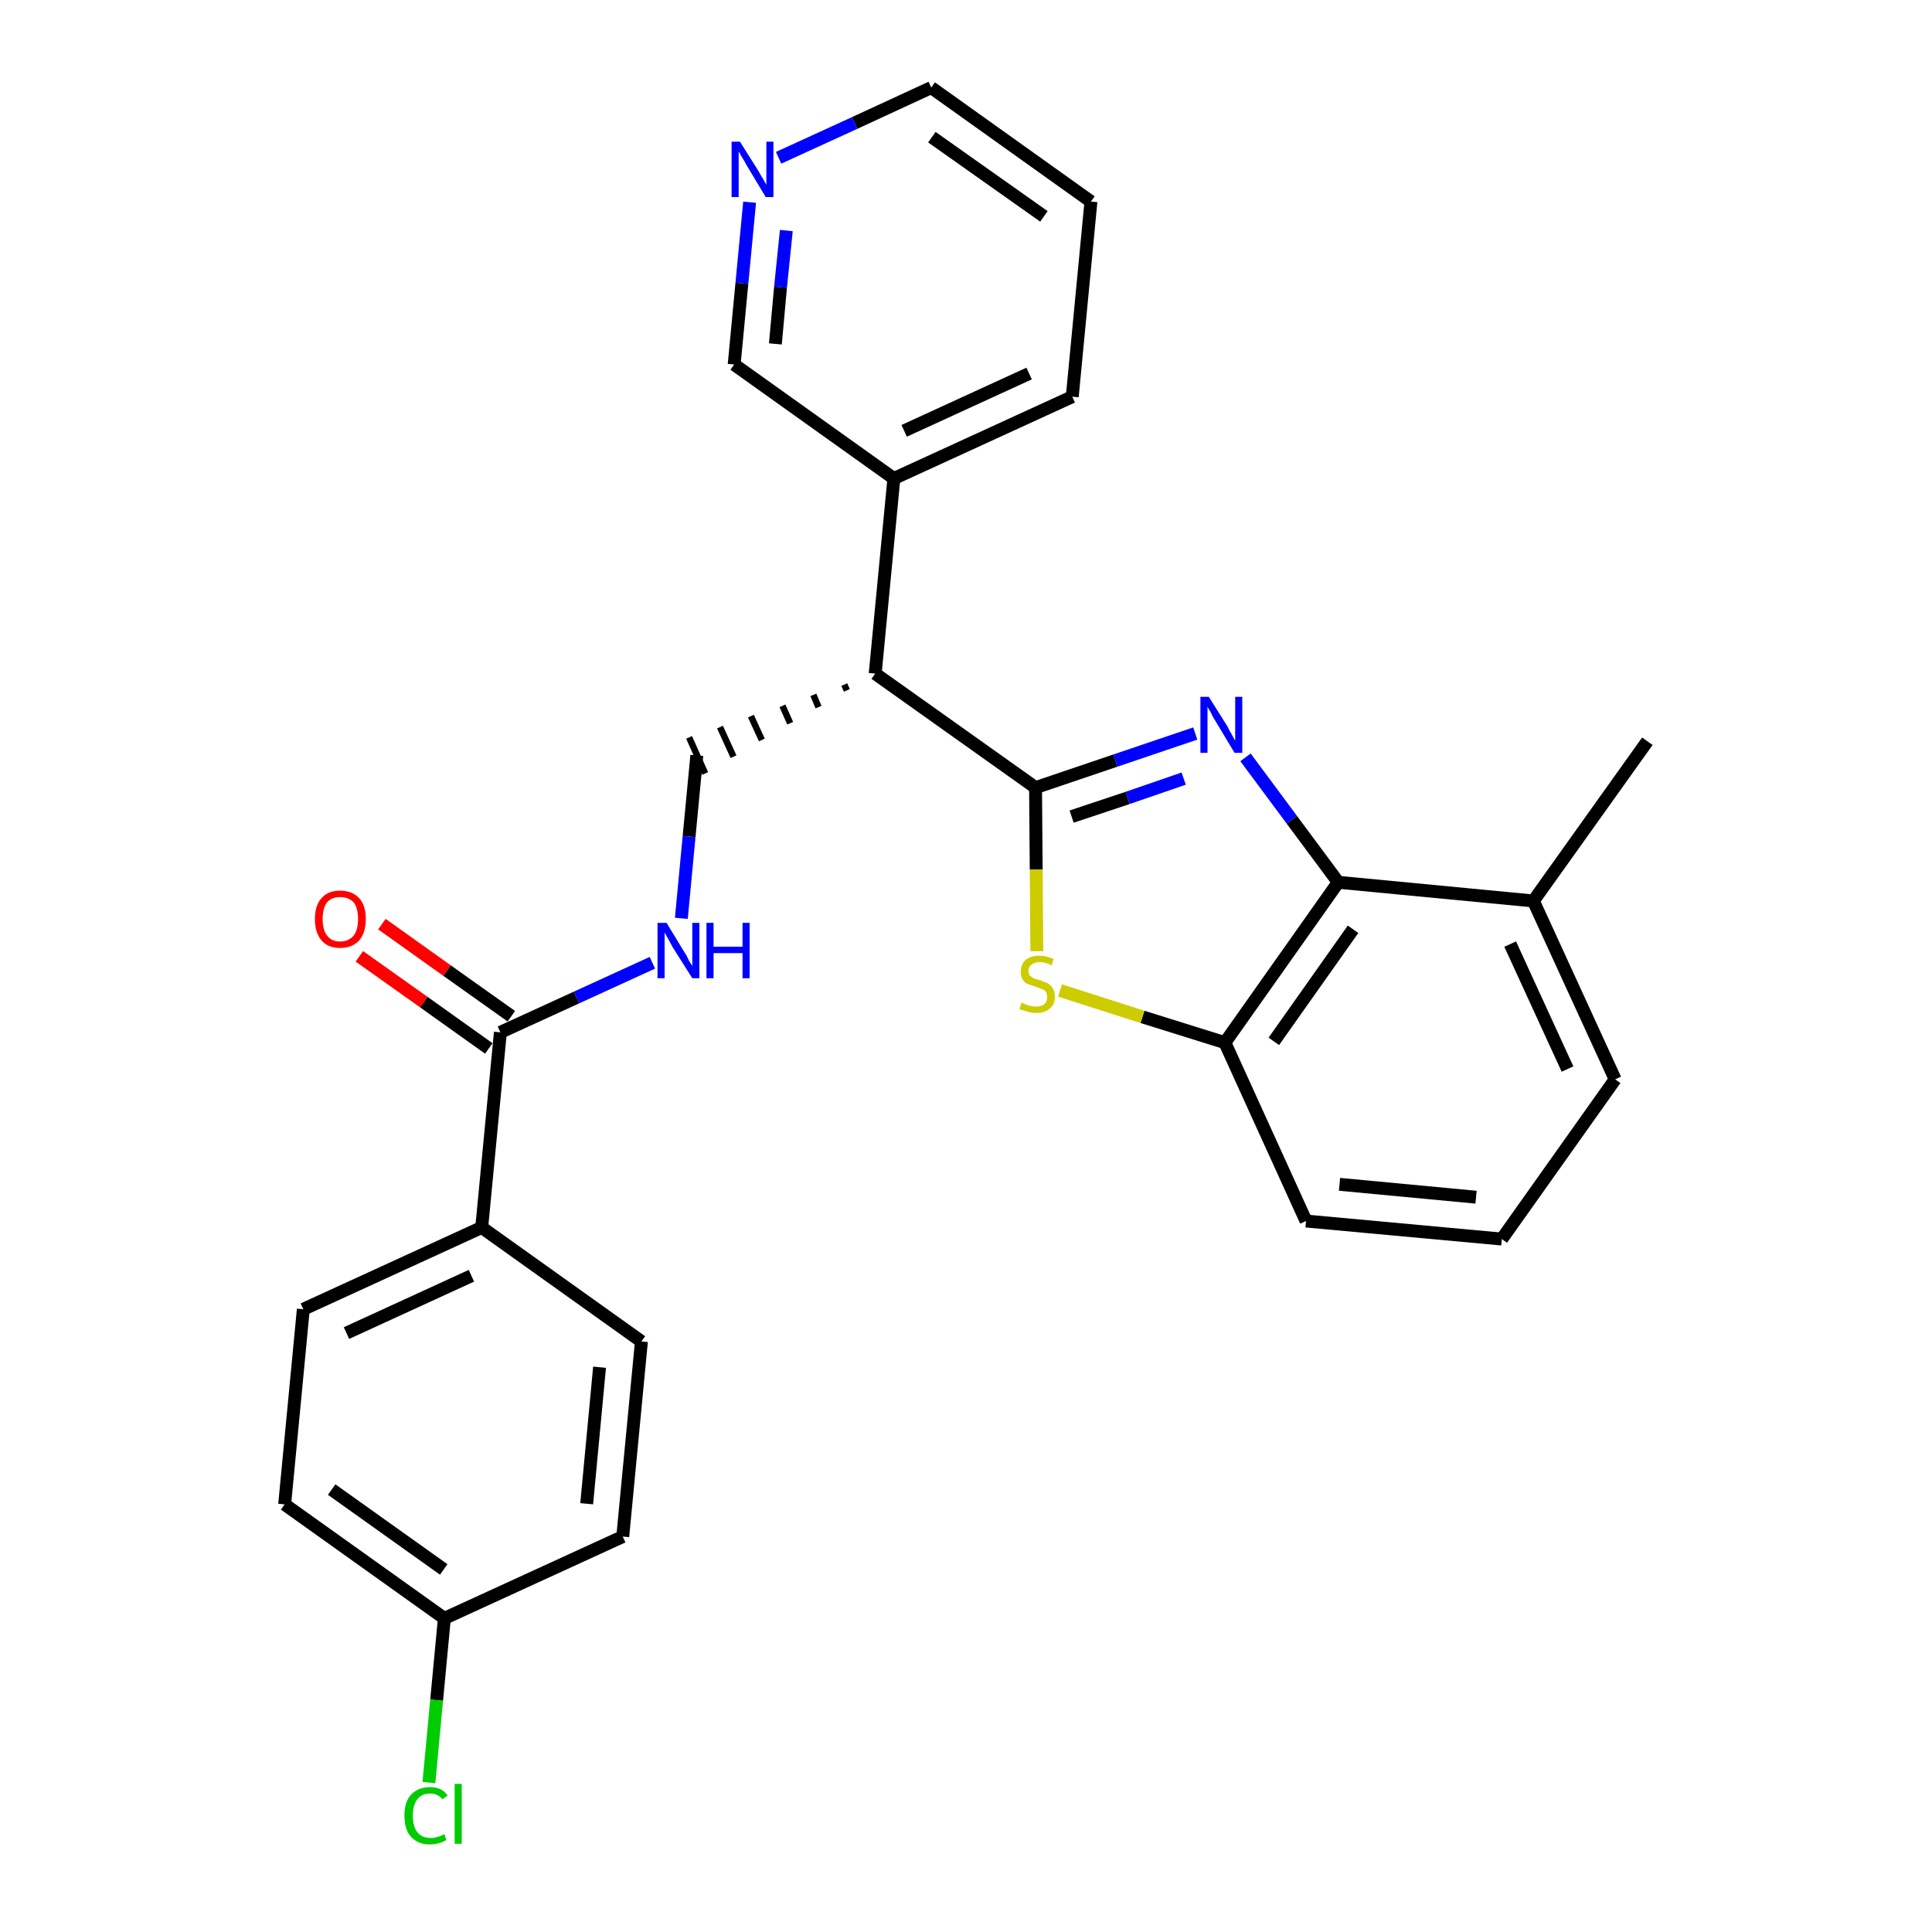 <?xml version='1.0' encoding='iso-8859-1'?>
<svg version='1.1' baseProfile='full'
              xmlns='http://www.w3.org/2000/svg'
                      xmlns:rdkit='http://www.rdkit.org/xml'
                      xmlns:xlink='http://www.w3.org/1999/xlink'
                  xml:space='preserve'
width='300px' height='300px' viewBox='0 0 300 300'>
<!-- END OF HEADER -->
<path class='bond-0 atom-0 atom-1' d='M 255.8,115.1 L 238.1,139.9' style='fill:none;fill-rule:evenodd;stroke:#000000;stroke-width:2.0px;stroke-linecap:butt;stroke-linejoin:miter;stroke-opacity:1' />
<path class='bond-1 atom-1 atom-2' d='M 238.1,139.9 L 250.8,167.6' style='fill:none;fill-rule:evenodd;stroke:#000000;stroke-width:2.0px;stroke-linecap:butt;stroke-linejoin:miter;stroke-opacity:1' />
<path class='bond-1 atom-1 atom-2' d='M 234.5,146.6 L 243.4,166.0' style='fill:none;fill-rule:evenodd;stroke:#000000;stroke-width:2.0px;stroke-linecap:butt;stroke-linejoin:miter;stroke-opacity:1' />
<path class='bond-27 atom-27 atom-1' d='M 207.8,137.0 L 238.1,139.9' style='fill:none;fill-rule:evenodd;stroke:#000000;stroke-width:2.0px;stroke-linecap:butt;stroke-linejoin:miter;stroke-opacity:1' />
<path class='bond-2 atom-2 atom-3' d='M 250.8,167.6 L 233.2,192.4' style='fill:none;fill-rule:evenodd;stroke:#000000;stroke-width:2.0px;stroke-linecap:butt;stroke-linejoin:miter;stroke-opacity:1' />
<path class='bond-3 atom-3 atom-4' d='M 233.2,192.4 L 202.8,189.6' style='fill:none;fill-rule:evenodd;stroke:#000000;stroke-width:2.0px;stroke-linecap:butt;stroke-linejoin:miter;stroke-opacity:1' />
<path class='bond-3 atom-3 atom-4' d='M 229.2,185.9 L 208.0,183.9' style='fill:none;fill-rule:evenodd;stroke:#000000;stroke-width:2.0px;stroke-linecap:butt;stroke-linejoin:miter;stroke-opacity:1' />
<path class='bond-4 atom-4 atom-5' d='M 202.8,189.6 L 190.2,161.9' style='fill:none;fill-rule:evenodd;stroke:#000000;stroke-width:2.0px;stroke-linecap:butt;stroke-linejoin:miter;stroke-opacity:1' />
<path class='bond-5 atom-5 atom-6' d='M 190.2,161.9 L 177.4,157.9' style='fill:none;fill-rule:evenodd;stroke:#000000;stroke-width:2.0px;stroke-linecap:butt;stroke-linejoin:miter;stroke-opacity:1' />
<path class='bond-5 atom-5 atom-6' d='M 177.4,157.9 L 164.6,153.8' style='fill:none;fill-rule:evenodd;stroke:#CCCC00;stroke-width:2.0px;stroke-linecap:butt;stroke-linejoin:miter;stroke-opacity:1' />
<path class='bond-28 atom-27 atom-5' d='M 207.8,137.0 L 190.2,161.9' style='fill:none;fill-rule:evenodd;stroke:#000000;stroke-width:2.0px;stroke-linecap:butt;stroke-linejoin:miter;stroke-opacity:1' />
<path class='bond-28 atom-27 atom-5' d='M 210.1,144.3 L 197.8,161.7' style='fill:none;fill-rule:evenodd;stroke:#000000;stroke-width:2.0px;stroke-linecap:butt;stroke-linejoin:miter;stroke-opacity:1' />
<path class='bond-6 atom-6 atom-7' d='M 161.0,147.7 L 160.9,135.0' style='fill:none;fill-rule:evenodd;stroke:#CCCC00;stroke-width:2.0px;stroke-linecap:butt;stroke-linejoin:miter;stroke-opacity:1' />
<path class='bond-6 atom-6 atom-7' d='M 160.9,135.0 L 160.8,122.3' style='fill:none;fill-rule:evenodd;stroke:#000000;stroke-width:2.0px;stroke-linecap:butt;stroke-linejoin:miter;stroke-opacity:1' />
<path class='bond-7 atom-7 atom-8' d='M 160.8,122.3 L 135.9,104.6' style='fill:none;fill-rule:evenodd;stroke:#000000;stroke-width:2.0px;stroke-linecap:butt;stroke-linejoin:miter;stroke-opacity:1' />
<path class='bond-25 atom-7 atom-26' d='M 160.8,122.3 L 173.2,118.1' style='fill:none;fill-rule:evenodd;stroke:#000000;stroke-width:2.0px;stroke-linecap:butt;stroke-linejoin:miter;stroke-opacity:1' />
<path class='bond-25 atom-7 atom-26' d='M 173.2,118.1 L 185.6,113.9' style='fill:none;fill-rule:evenodd;stroke:#0000FF;stroke-width:2.0px;stroke-linecap:butt;stroke-linejoin:miter;stroke-opacity:1' />
<path class='bond-25 atom-7 atom-26' d='M 166.4,126.8 L 175.1,123.9' style='fill:none;fill-rule:evenodd;stroke:#000000;stroke-width:2.0px;stroke-linecap:butt;stroke-linejoin:miter;stroke-opacity:1' />
<path class='bond-25 atom-7 atom-26' d='M 175.1,123.9 L 183.8,120.9' style='fill:none;fill-rule:evenodd;stroke:#0000FF;stroke-width:2.0px;stroke-linecap:butt;stroke-linejoin:miter;stroke-opacity:1' />
<path class='bond-8 atom-8 atom-9' d='M 131.1,106.3 L 131.5,107.2' style='fill:none;fill-rule:evenodd;stroke:#000000;stroke-width:1.0px;stroke-linecap:butt;stroke-linejoin:miter;stroke-opacity:1' />
<path class='bond-8 atom-8 atom-9' d='M 126.3,107.9 L 127.1,109.8' style='fill:none;fill-rule:evenodd;stroke:#000000;stroke-width:1.0px;stroke-linecap:butt;stroke-linejoin:miter;stroke-opacity:1' />
<path class='bond-8 atom-8 atom-9' d='M 121.5,109.6 L 122.7,112.3' style='fill:none;fill-rule:evenodd;stroke:#000000;stroke-width:1.0px;stroke-linecap:butt;stroke-linejoin:miter;stroke-opacity:1' />
<path class='bond-8 atom-8 atom-9' d='M 116.6,111.2 L 118.3,114.9' style='fill:none;fill-rule:evenodd;stroke:#000000;stroke-width:1.0px;stroke-linecap:butt;stroke-linejoin:miter;stroke-opacity:1' />
<path class='bond-8 atom-8 atom-9' d='M 111.8,112.9 L 113.9,117.5' style='fill:none;fill-rule:evenodd;stroke:#000000;stroke-width:1.0px;stroke-linecap:butt;stroke-linejoin:miter;stroke-opacity:1' />
<path class='bond-8 atom-8 atom-9' d='M 107.0,114.5 L 109.5,120.1' style='fill:none;fill-rule:evenodd;stroke:#000000;stroke-width:1.0px;stroke-linecap:butt;stroke-linejoin:miter;stroke-opacity:1' />
<path class='bond-19 atom-8 atom-20' d='M 135.9,104.6 L 138.8,74.3' style='fill:none;fill-rule:evenodd;stroke:#000000;stroke-width:2.0px;stroke-linecap:butt;stroke-linejoin:miter;stroke-opacity:1' />
<path class='bond-9 atom-9 atom-10' d='M 108.2,117.3 L 107.0,129.9' style='fill:none;fill-rule:evenodd;stroke:#000000;stroke-width:2.0px;stroke-linecap:butt;stroke-linejoin:miter;stroke-opacity:1' />
<path class='bond-9 atom-9 atom-10' d='M 107.0,129.9 L 105.8,142.6' style='fill:none;fill-rule:evenodd;stroke:#0000FF;stroke-width:2.0px;stroke-linecap:butt;stroke-linejoin:miter;stroke-opacity:1' />
<path class='bond-10 atom-10 atom-11' d='M 101.3,149.5 L 89.5,154.9' style='fill:none;fill-rule:evenodd;stroke:#0000FF;stroke-width:2.0px;stroke-linecap:butt;stroke-linejoin:miter;stroke-opacity:1' />
<path class='bond-10 atom-10 atom-11' d='M 89.5,154.9 L 77.7,160.3' style='fill:none;fill-rule:evenodd;stroke:#000000;stroke-width:2.0px;stroke-linecap:butt;stroke-linejoin:miter;stroke-opacity:1' />
<path class='bond-11 atom-11 atom-12' d='M 79.4,157.8 L 69.4,150.7' style='fill:none;fill-rule:evenodd;stroke:#000000;stroke-width:2.0px;stroke-linecap:butt;stroke-linejoin:miter;stroke-opacity:1' />
<path class='bond-11 atom-11 atom-12' d='M 69.4,150.7 L 59.3,143.5' style='fill:none;fill-rule:evenodd;stroke:#FF0000;stroke-width:2.0px;stroke-linecap:butt;stroke-linejoin:miter;stroke-opacity:1' />
<path class='bond-11 atom-11 atom-12' d='M 75.9,162.8 L 65.8,155.6' style='fill:none;fill-rule:evenodd;stroke:#000000;stroke-width:2.0px;stroke-linecap:butt;stroke-linejoin:miter;stroke-opacity:1' />
<path class='bond-11 atom-11 atom-12' d='M 65.8,155.6 L 55.8,148.5' style='fill:none;fill-rule:evenodd;stroke:#FF0000;stroke-width:2.0px;stroke-linecap:butt;stroke-linejoin:miter;stroke-opacity:1' />
<path class='bond-12 atom-11 atom-13' d='M 77.7,160.3 L 74.8,190.6' style='fill:none;fill-rule:evenodd;stroke:#000000;stroke-width:2.0px;stroke-linecap:butt;stroke-linejoin:miter;stroke-opacity:1' />
<path class='bond-13 atom-13 atom-14' d='M 74.8,190.6 L 47.1,203.3' style='fill:none;fill-rule:evenodd;stroke:#000000;stroke-width:2.0px;stroke-linecap:butt;stroke-linejoin:miter;stroke-opacity:1' />
<path class='bond-13 atom-13 atom-14' d='M 73.2,198.1 L 53.8,207.0' style='fill:none;fill-rule:evenodd;stroke:#000000;stroke-width:2.0px;stroke-linecap:butt;stroke-linejoin:miter;stroke-opacity:1' />
<path class='bond-29 atom-19 atom-13' d='M 99.6,208.3 L 74.8,190.6' style='fill:none;fill-rule:evenodd;stroke:#000000;stroke-width:2.0px;stroke-linecap:butt;stroke-linejoin:miter;stroke-opacity:1' />
<path class='bond-14 atom-14 atom-15' d='M 47.1,203.3 L 44.2,233.6' style='fill:none;fill-rule:evenodd;stroke:#000000;stroke-width:2.0px;stroke-linecap:butt;stroke-linejoin:miter;stroke-opacity:1' />
<path class='bond-15 atom-15 atom-16' d='M 44.2,233.6 L 69.0,251.3' style='fill:none;fill-rule:evenodd;stroke:#000000;stroke-width:2.0px;stroke-linecap:butt;stroke-linejoin:miter;stroke-opacity:1' />
<path class='bond-15 atom-15 atom-16' d='M 51.5,231.3 L 68.9,243.7' style='fill:none;fill-rule:evenodd;stroke:#000000;stroke-width:2.0px;stroke-linecap:butt;stroke-linejoin:miter;stroke-opacity:1' />
<path class='bond-16 atom-16 atom-17' d='M 69.0,251.3 L 67.8,264.0' style='fill:none;fill-rule:evenodd;stroke:#000000;stroke-width:2.0px;stroke-linecap:butt;stroke-linejoin:miter;stroke-opacity:1' />
<path class='bond-16 atom-16 atom-17' d='M 67.8,264.0 L 66.6,276.8' style='fill:none;fill-rule:evenodd;stroke:#00CC00;stroke-width:2.0px;stroke-linecap:butt;stroke-linejoin:miter;stroke-opacity:1' />
<path class='bond-17 atom-16 atom-18' d='M 69.0,251.3 L 96.7,238.6' style='fill:none;fill-rule:evenodd;stroke:#000000;stroke-width:2.0px;stroke-linecap:butt;stroke-linejoin:miter;stroke-opacity:1' />
<path class='bond-18 atom-18 atom-19' d='M 96.7,238.6 L 99.6,208.3' style='fill:none;fill-rule:evenodd;stroke:#000000;stroke-width:2.0px;stroke-linecap:butt;stroke-linejoin:miter;stroke-opacity:1' />
<path class='bond-18 atom-18 atom-19' d='M 91.1,233.5 L 93.1,212.3' style='fill:none;fill-rule:evenodd;stroke:#000000;stroke-width:2.0px;stroke-linecap:butt;stroke-linejoin:miter;stroke-opacity:1' />
<path class='bond-20 atom-20 atom-21' d='M 138.8,74.3 L 166.5,61.6' style='fill:none;fill-rule:evenodd;stroke:#000000;stroke-width:2.0px;stroke-linecap:butt;stroke-linejoin:miter;stroke-opacity:1' />
<path class='bond-20 atom-20 atom-21' d='M 140.4,66.9 L 159.8,58.0' style='fill:none;fill-rule:evenodd;stroke:#000000;stroke-width:2.0px;stroke-linecap:butt;stroke-linejoin:miter;stroke-opacity:1' />
<path class='bond-30 atom-25 atom-20' d='M 114.0,56.6 L 138.8,74.3' style='fill:none;fill-rule:evenodd;stroke:#000000;stroke-width:2.0px;stroke-linecap:butt;stroke-linejoin:miter;stroke-opacity:1' />
<path class='bond-21 atom-21 atom-22' d='M 166.5,61.6 L 169.4,31.3' style='fill:none;fill-rule:evenodd;stroke:#000000;stroke-width:2.0px;stroke-linecap:butt;stroke-linejoin:miter;stroke-opacity:1' />
<path class='bond-22 atom-22 atom-23' d='M 169.4,31.3 L 144.6,13.6' style='fill:none;fill-rule:evenodd;stroke:#000000;stroke-width:2.0px;stroke-linecap:butt;stroke-linejoin:miter;stroke-opacity:1' />
<path class='bond-22 atom-22 atom-23' d='M 162.1,33.6 L 144.7,21.3' style='fill:none;fill-rule:evenodd;stroke:#000000;stroke-width:2.0px;stroke-linecap:butt;stroke-linejoin:miter;stroke-opacity:1' />
<path class='bond-23 atom-23 atom-24' d='M 144.6,13.6 L 132.7,19.1' style='fill:none;fill-rule:evenodd;stroke:#000000;stroke-width:2.0px;stroke-linecap:butt;stroke-linejoin:miter;stroke-opacity:1' />
<path class='bond-23 atom-23 atom-24' d='M 132.7,19.1 L 120.9,24.5' style='fill:none;fill-rule:evenodd;stroke:#0000FF;stroke-width:2.0px;stroke-linecap:butt;stroke-linejoin:miter;stroke-opacity:1' />
<path class='bond-24 atom-24 atom-25' d='M 116.4,31.4 L 115.2,44.0' style='fill:none;fill-rule:evenodd;stroke:#0000FF;stroke-width:2.0px;stroke-linecap:butt;stroke-linejoin:miter;stroke-opacity:1' />
<path class='bond-24 atom-24 atom-25' d='M 115.2,44.0 L 114.0,56.6' style='fill:none;fill-rule:evenodd;stroke:#000000;stroke-width:2.0px;stroke-linecap:butt;stroke-linejoin:miter;stroke-opacity:1' />
<path class='bond-24 atom-24 atom-25' d='M 122.1,35.8 L 121.2,44.6' style='fill:none;fill-rule:evenodd;stroke:#0000FF;stroke-width:2.0px;stroke-linecap:butt;stroke-linejoin:miter;stroke-opacity:1' />
<path class='bond-24 atom-24 atom-25' d='M 121.2,44.6 L 120.4,53.4' style='fill:none;fill-rule:evenodd;stroke:#000000;stroke-width:2.0px;stroke-linecap:butt;stroke-linejoin:miter;stroke-opacity:1' />
<path class='bond-26 atom-26 atom-27' d='M 193.4,117.6 L 200.6,127.3' style='fill:none;fill-rule:evenodd;stroke:#0000FF;stroke-width:2.0px;stroke-linecap:butt;stroke-linejoin:miter;stroke-opacity:1' />
<path class='bond-26 atom-26 atom-27' d='M 200.6,127.3 L 207.8,137.0' style='fill:none;fill-rule:evenodd;stroke:#000000;stroke-width:2.0px;stroke-linecap:butt;stroke-linejoin:miter;stroke-opacity:1' />
<path  class='atom-6' d='M 158.6 155.7
Q 158.7 155.7, 159.1 155.9
Q 159.5 156.1, 160.0 156.2
Q 160.4 156.3, 160.9 156.3
Q 161.7 156.3, 162.2 155.9
Q 162.6 155.5, 162.6 154.8
Q 162.6 154.3, 162.4 154.0
Q 162.2 153.7, 161.8 153.6
Q 161.4 153.4, 160.8 153.2
Q 160.1 153.0, 159.6 152.8
Q 159.1 152.6, 158.8 152.1
Q 158.5 151.6, 158.5 150.9
Q 158.5 149.8, 159.2 149.1
Q 160.0 148.4, 161.4 148.4
Q 162.4 148.4, 163.6 148.9
L 163.3 149.9
Q 162.3 149.4, 161.5 149.4
Q 160.6 149.4, 160.2 149.8
Q 159.7 150.1, 159.7 150.7
Q 159.7 151.2, 159.9 151.5
Q 160.2 151.7, 160.5 151.9
Q 160.9 152.1, 161.5 152.2
Q 162.3 152.5, 162.7 152.7
Q 163.2 153.0, 163.5 153.5
Q 163.8 154.0, 163.8 154.8
Q 163.8 156.0, 163.0 156.6
Q 162.3 157.3, 160.9 157.3
Q 160.2 157.3, 159.6 157.1
Q 159.0 156.9, 158.3 156.7
L 158.6 155.7
' fill='#CCCC00'/>
<path  class='atom-10' d='M 103.5 143.3
L 106.3 147.9
Q 106.6 148.3, 107.0 149.2
Q 107.5 150.0, 107.5 150.0
L 107.5 143.3
L 108.6 143.3
L 108.6 151.9
L 107.5 151.9
L 104.4 147.0
Q 104.1 146.4, 103.7 145.7
Q 103.3 145.0, 103.2 144.8
L 103.2 151.9
L 102.1 151.9
L 102.1 143.3
L 103.5 143.3
' fill='#0000FF'/>
<path  class='atom-10' d='M 109.7 143.3
L 110.8 143.3
L 110.8 147.0
L 115.3 147.0
L 115.3 143.3
L 116.4 143.3
L 116.4 151.9
L 115.3 151.9
L 115.3 148.0
L 110.8 148.0
L 110.8 151.9
L 109.7 151.9
L 109.7 143.3
' fill='#0000FF'/>
<path  class='atom-12' d='M 48.9 142.7
Q 48.9 140.6, 49.9 139.5
Q 50.9 138.3, 52.8 138.3
Q 54.7 138.3, 55.8 139.5
Q 56.8 140.6, 56.8 142.7
Q 56.8 144.8, 55.8 146.0
Q 54.7 147.2, 52.8 147.2
Q 50.9 147.2, 49.9 146.0
Q 48.9 144.8, 48.9 142.7
M 52.8 146.2
Q 54.1 146.2, 54.9 145.3
Q 55.6 144.4, 55.6 142.7
Q 55.6 141.0, 54.9 140.1
Q 54.1 139.3, 52.8 139.3
Q 51.5 139.3, 50.8 140.1
Q 50.1 141.0, 50.1 142.7
Q 50.1 144.4, 50.8 145.3
Q 51.5 146.2, 52.8 146.2
' fill='#FF0000'/>
<path  class='atom-17' d='M 62.8 281.9
Q 62.8 279.8, 63.8 278.7
Q 64.9 277.5, 66.8 277.5
Q 68.6 277.5, 69.5 278.8
L 68.7 279.4
Q 68.0 278.5, 66.8 278.5
Q 65.5 278.5, 64.8 279.4
Q 64.1 280.3, 64.1 281.9
Q 64.1 283.6, 64.8 284.5
Q 65.5 285.4, 66.9 285.4
Q 67.9 285.4, 69.0 284.8
L 69.3 285.7
Q 68.9 286.0, 68.2 286.2
Q 67.5 286.4, 66.7 286.4
Q 64.9 286.4, 63.8 285.2
Q 62.8 284.1, 62.8 281.9
' fill='#00CC00'/>
<path  class='atom-17' d='M 70.6 277.0
L 71.7 277.0
L 71.7 286.3
L 70.6 286.3
L 70.6 277.0
' fill='#00CC00'/>
<path  class='atom-24' d='M 114.9 22.0
L 117.8 26.6
Q 118.0 27.0, 118.5 27.8
Q 119.0 28.7, 119.0 28.7
L 119.0 22.0
L 120.1 22.0
L 120.1 30.6
L 118.9 30.6
L 115.9 25.6
Q 115.6 25.0, 115.2 24.4
Q 114.8 23.7, 114.7 23.5
L 114.7 30.6
L 113.6 30.6
L 113.6 22.0
L 114.9 22.0
' fill='#0000FF'/>
<path  class='atom-26' d='M 187.7 108.2
L 190.6 112.8
Q 190.8 113.3, 191.3 114.1
Q 191.7 114.9, 191.8 115.0
L 191.8 108.2
L 192.9 108.2
L 192.9 116.9
L 191.7 116.9
L 188.7 111.9
Q 188.3 111.3, 188.0 110.6
Q 187.6 110.0, 187.5 109.7
L 187.5 116.9
L 186.4 116.9
L 186.4 108.2
L 187.7 108.2
' fill='#0000FF'/>
</svg>
